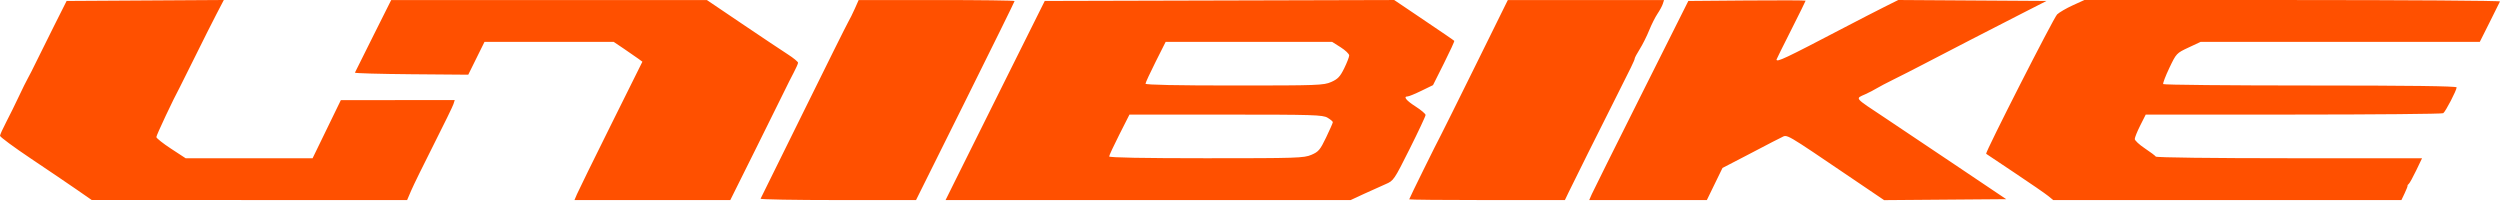 <?xml version="1.0" encoding="UTF-8" standalone="no"?>
<!-- Created with Inkscape (http://www.inkscape.org/) -->

<svg
   width="500mm"
   height="41mm"
   viewBox="0 0 500 41"
   version="1.1"
   id="svg5"
   xml:space="preserve"
   inkscape:version="1.2.2 (732a01da63, 2022-12-09)"
   sodipodi:docname="unibike logo.svg"
   xmlns:inkscape="http://www.inkscape.org/namespaces/inkscape"
   xmlns:sodipodi="http://sodipodi.sourceforge.net/DTD/sodipodi-0.dtd"
   xmlns="http://www.w3.org/2000/svg"
   xmlns:svg="http://www.w3.org/2000/svg"><sodipodi:namedview
     id="namedview7"
     pagecolor="#505050"
     bordercolor="#eeeeee"
     borderopacity="1"
     inkscape:showpageshadow="0"
     inkscape:pageopacity="0"
     inkscape:pagecheckerboard="0"
     inkscape:deskcolor="#505050"
     inkscape:document-units="mm"
     showgrid="false"
     inkscape:zoom="0.52724989"
     inkscape:cx="621.1476"
     inkscape:cy="597.43967"
     inkscape:window-width="1920"
     inkscape:window-height="1017"
     inkscape:window-x="-8"
     inkscape:window-y="-8"
     inkscape:window-maximized="1"
     inkscape:current-layer="layer1" /><defs
     id="defs2" /><g
     inkscape:label="Warstwa 1"
     inkscape:groupmode="layer"
     id="layer1"><path
       style="fill:#ff5000;fill-opacity:1;stroke-width:0.364"
       d="M 15.433,37.982 C 13.833,36.872 9.701,34.074 6.25,31.764 2.8,29.455 -0.013,27.379 4.5136672e-5,27.152 0.013,26.926 0.58,25.676 1.259,24.376 1.938,23.076 3.069,20.784 3.772,19.284 4.475,17.784 5.286,16.147 5.574,15.647 5.863,15.147 6.613,13.674 7.24,12.374 7.868,11.074 9.493,7.8 10.852,5.1 L 13.324,0.19 29.044,0.095 44.765,3.8145286e-4 43.292,2.823 c -0.81,1.552 -2.711,5.331 -4.224,8.397 -1.513,3.066 -2.901,5.848 -3.084,6.183 -1.25,2.282 -4.726,9.664 -4.713,10.007 0.009,0.231 1.331,1.28 2.937,2.33 l 2.92,1.909 H 49.824 62.519 l 2.825,-5.81 2.825,-5.81 11.39,-0.009 11.39,-0.009 -0.257,0.81 c -0.141,0.445 -1.916,4.087 -3.945,8.092 -2.028,4.006 -4.056,8.142 -4.506,9.192 l -0.818,1.909 -31.541,-0.007 -31.541,-0.007 -2.91,-2.019 z m 99.961,0.851 c 0.275,-0.65 3.331,-6.876 6.792,-13.836 l 6.292,-12.654 -0.843,-0.621 c -0.464,-0.342 -1.755,-1.235 -2.87,-1.985 l -2.027,-1.364 -12.919,8.351e-4 -12.919,8.351e-4 -1.624,3.283 -1.624,3.283 -11.381,-0.092 c -6.26,-0.051 -11.339,-0.194 -11.287,-0.318 0.052,-0.124 1.706,-3.443 3.675,-7.374 l 3.581,-7.148 h 31.569 31.569 l 7.038,4.755 c 3.871,2.615 7.977,5.357 9.125,6.092 1.148,0.735 2.079,1.5 2.07,1.7 -0.009,0.2 -0.408,1.1 -0.885,2 -0.477,0.9 -1.261,2.455 -1.742,3.455 -0.481,1 -3.135,6.36 -5.899,11.911 l -5.025,10.093 h -15.584 -15.584 z m 36.72,0.909 c 0.086,-0.15 3.946,-7.965 8.579,-17.367 4.632,-9.402 8.666,-17.503 8.963,-18.003 0.297,-0.5 0.885,-1.687 1.307,-2.637 l 0.767,-1.728 h 15.594 c 8.577,0 15.594,0.09 15.594,0.2 0,0.11 -4.435,9.112 -9.856,20.003 l -9.856,19.803 h -15.625 c -8.594,0 -15.554,-0.123 -15.469,-0.273 z m 39.083,-3.931 c 1.146,-2.312 5.609,-11.273 9.918,-19.912 l 7.835,-15.709 34.945,-0.093 34.945,-0.093 4.501,3.034 c 5.434,3.663 7.351,4.973 7.514,5.136 0.067,0.067 -0.862,2.087 -2.065,4.487 l -2.188,4.365 -2.318,1.129 c -1.275,0.621 -2.51,1.129 -2.744,1.129 -0.947,0 -0.318,0.806 1.574,2.016 1.1,0.704 2,1.469 2,1.701 0,0.232 -1.432,3.281 -3.182,6.778 -3.124,6.241 -3.211,6.369 -4.819,7.054 -0.901,0.384 -2.841,1.257 -4.312,1.94 l -2.675,1.243 h -40.507 -40.507 z m 71.086,-4.846 c 1.427,-0.612 1.74,-0.982 2.94,-3.474 0.739,-1.534 1.343,-2.91 1.343,-3.056 0,-0.146 -0.475,-0.547 -1.056,-0.89 -0.962,-0.568 -2.775,-0.624 -20.337,-0.624 h -19.281 l -2.03,4.005 c -1.117,2.203 -2.03,4.167 -2.03,4.364 0,0.232 6.89,0.359 19.428,0.359 18.214,0 19.527,-0.043 21.025,-0.684 z m 3.968,-14.57 c 1.316,-0.582 1.772,-1.063 2.592,-2.736 0.547,-1.116 0.995,-2.275 0.995,-2.575 0,-0.3 -0.769,-1.033 -1.708,-1.629 l -1.708,-1.083 h -16.645 -16.645 l -2.015,4.004 c -1.108,2.202 -2.015,4.166 -2.015,4.364 0,0.233 6.284,0.36 17.775,0.36 16.808,0 17.862,-0.038 19.372,-0.706 z m 15.589,23.473 c 0,-0.154 5.545,-11.389 6.39,-12.947 0.271,-0.5 3.383,-6.76 6.915,-13.911 l 6.422,-13.002 h 15.62 15.62 l -0.243,0.765 c -0.134,0.421 -0.611,1.308 -1.062,1.972 -0.45,0.664 -1.203,2.161 -1.673,3.327 -0.47,1.166 -1.312,2.847 -1.872,3.737 -0.56,0.889 -1.018,1.746 -1.018,1.904 0,0.297 -0.676,1.693 -4.107,8.481 -2.775,5.49 -8.212,16.395 -9.113,18.276 l -0.74,1.546 h -15.569 c -8.563,0 -15.569,-0.066 -15.569,-0.146 z m 36.519,-1.036 c 0.288,-0.65 4.75,-9.611 9.916,-19.912 l 9.393,-18.73 11.729,-0.096 c 6.451,-0.053 11.729,-0.034 11.729,0.042 0,0.076 -1.309,2.729 -2.91,5.895 -1.6,3.166 -2.91,5.807 -2.91,5.868 0,0.614 1.603,-0.142 13.639,-6.433 2.8,-1.464 6.355,-3.292 7.9,-4.064 L 379.655,0 394.479,0.095 409.303,0.19 404.582,2.596 c -5.581,2.844 -15.822,8.124 -20.178,10.402 -1.7,0.89 -4.237,2.18 -5.637,2.868 -1.4,0.688 -2.955,1.504 -3.455,1.814 -0.5,0.31 -1.521,0.839 -2.269,1.175 -2.022,0.909 -2.323,0.551 3.95,4.715 2.025,1.344 8.309,5.553 13.966,9.354 l 10.285,6.91 -12.211,0.096 -12.211,0.096 -6.301,-4.266 c -13.918,-9.422 -12.977,-8.877 -14.26,-8.261 -0.623,0.3 -1.393,0.686 -1.71,0.859 -0.317,0.173 -2.708,1.42 -5.314,2.773 l -4.738,2.458 -1.566,3.214 -1.566,3.214 h -11.765 -11.765 z m 91.257,0.344 c -0.565,-0.461 -3.565,-2.528 -6.665,-4.593 -3.101,-2.065 -5.676,-3.786 -5.723,-3.824 -0.249,-0.203 13.516,-27.233 14.195,-27.874 0.441,-0.417 1.848,-1.235 3.126,-1.818 l 2.323,-1.06 h 41.623 c 22.893,0 41.569,0.128 41.502,0.284 -0.067,0.156 -1.002,2.038 -2.079,4.183 l -1.958,3.899 h -27.916 -27.916 l -2.428,1.136 c -2.399,1.123 -2.445,1.172 -3.832,4.081 -0.772,1.62 -1.324,3.072 -1.228,3.228 0.096,0.156 13.34,0.283 29.431,0.283 19.802,0 29.256,0.121 29.256,0.374 0,0.581 -2.226,4.867 -2.684,5.167 -0.224,0.147 -13.703,0.27 -29.953,0.273 l -29.545,0.005 -1.096,2.172 c -0.603,1.195 -1.096,2.413 -1.096,2.708 0,0.295 0.9,1.134 2.001,1.865 1.101,0.731 2.092,1.476 2.204,1.656 0.117,0.19 11.368,0.328 26.728,0.328 h 26.525 l -1.179,2.455 c -0.648,1.35 -1.315,2.555 -1.482,2.677 -0.167,0.122 -0.273,0.286 -0.235,0.364 0.038,0.078 -0.224,0.755 -0.582,1.505 l -0.65,1.364 H 445.466 410.647 Z"
       id="path326" /></g></svg>
